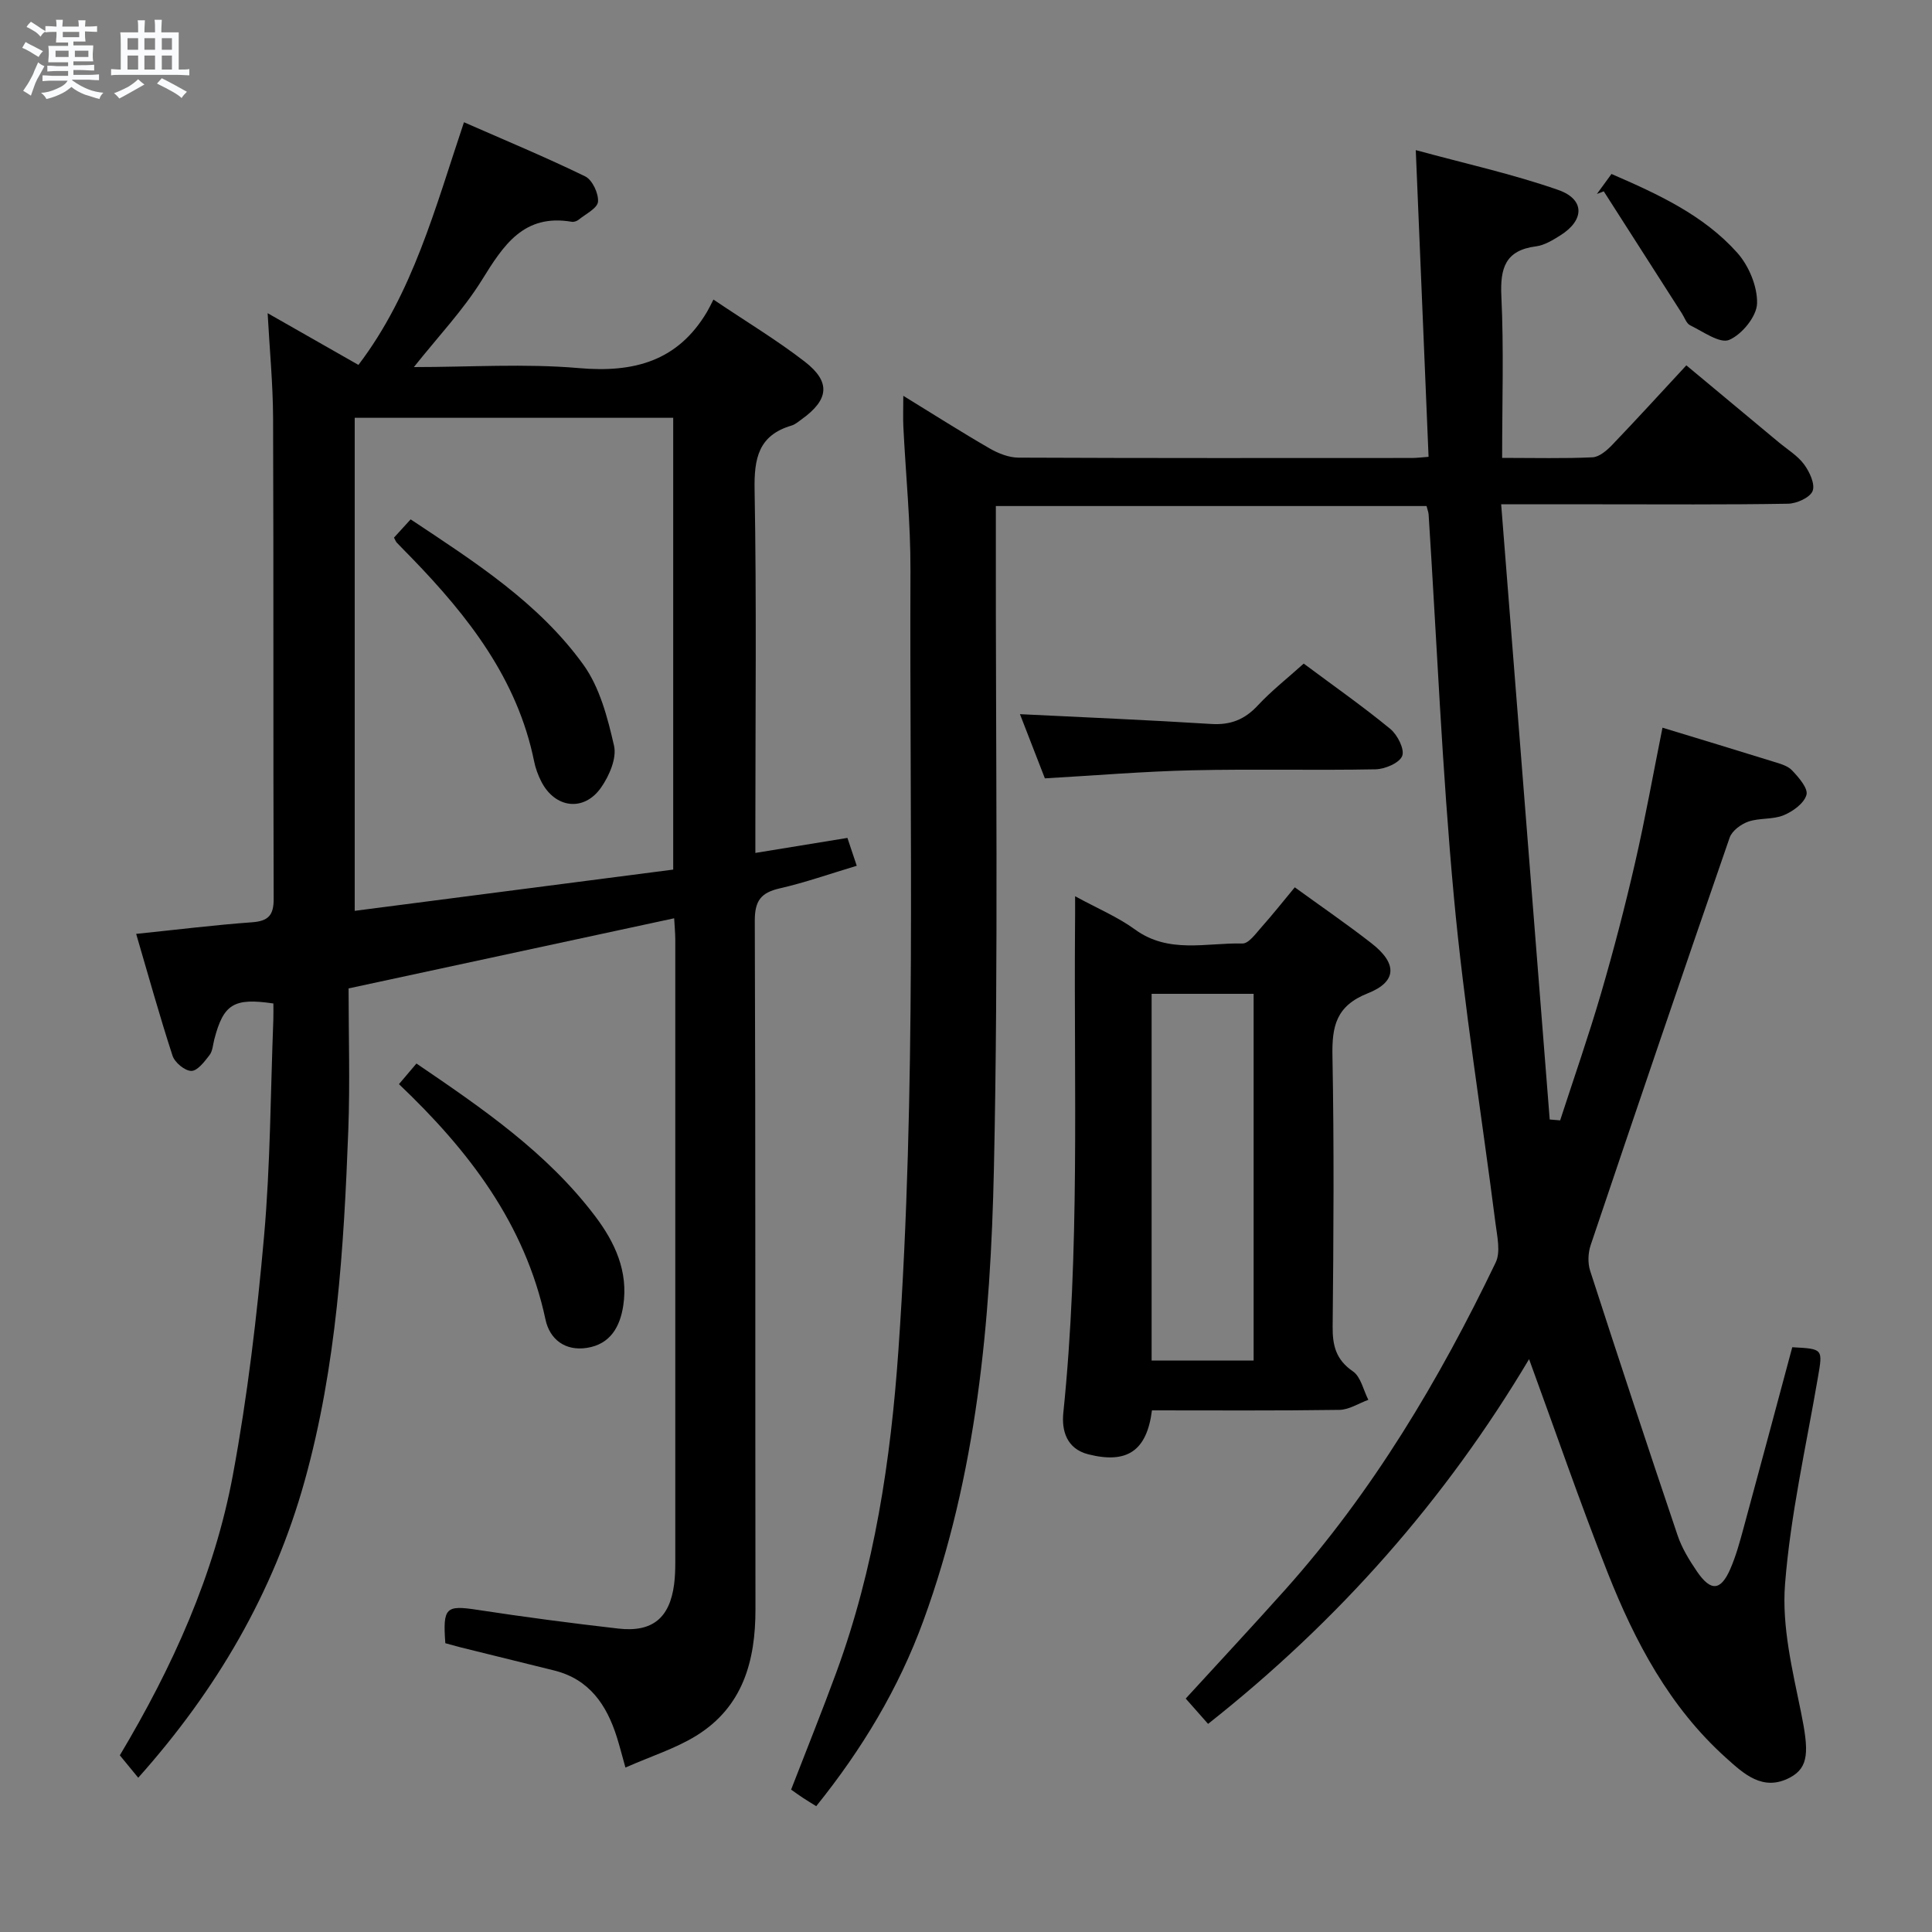 <svg enable-background="new 0 0 400 400" viewBox="0 0 400 400" xmlns="http://www.w3.org/2000/svg"><rect x="0" y="0" width="400" height="400" fill="#808080" stroke="none"/><path d="m6.8 9.5c.6.3 1.3.7 2.1 1.1-.4.4-.7.8-.9 1.2-.7-.4-1.3-.8-1.8-1.1s-1.1-.6-1.6-.8c.2-.4.5-.8.7-1.2.4.2.8.5 1.5.8zm.9 6.9c-.3.6-.5 1.1-.7 1.7s-.4 1.1-.6 1.7c-.6-.4-1.1-.7-1.6-1 .7-1 1.2-1.8 1.5-2.4.3-.5.6-1.1.8-1.7.3-.6.5-1.2.8-1.8.3.3.8.6 1.3.8-.7 1.3-1.2 2.2-1.5 2.7zm.1-11c.4.3 1 .7 1.7 1.1-.5.2-.8.6-1.1 1.1-.5-.6-1-1-1.4-1.2s-.9-.6-1.5-.8c.2-.4.5-.7.9-1.1.5.3.9.6 1.4.9zm10.5 13.1c1 .4 2 .6 3.1.7-.4.4-.7.8-.8 1.3-.9-.2-1.9-.6-3-.9-1-.4-2-.9-2.8-1.6-.5.4-1.1.9-1.9 1.3s-1.9.9-3.3 1.2c-.1-.3-.5-.8-1.1-1.3 1 0 2.1-.3 3.2-.8 1.2-.5 1.9-1 2.3-1.7h-3.2c-.4 0-1 0-2 .1v-1.2c1 0 1.7.1 2 .1h3.3v-1h-2.3c-.2 0-.9 0-2 .1v-1.2c1.2 0 1.9.1 2 .1h2.3v-.8h-4.1c0-.7.1-1.2.1-1.6 0-.5 0-1.1-.1-1.8h4.1v-.7h-2.5c0-.6.1-1.1.1-1.6v-.6h-.5c-.4 0-1 0-1.8.1v-1.3c1.2 0 1.9.1 2.1.1h.2c0-.3 0-.8-.1-1.4h1.4c0 .6-.1 1-.1 1.4h3.4c0-.4 0-.8-.1-1.3h1.5c0 .4-.1.9-.1 1.3.7 0 1.5 0 2.5-.1v1.2c-1 0-1.8-.1-2.5-.1v.6c0 .3 0 .8.1 1.5h-2.5v.8h4.1c0 .7-.1 1.3-.1 1.8s0 1 .1 1.5h-4.1v.8h1.4c.8 0 1.8 0 2.9-.1v1.2c-1 0-1.9-.1-2.8-.1h-1.5v1h3.2c.3 0 1 0 2.1-.1v1.2c-1.1 0-1.8-.1-2.1-.1h-3.4l-.1.1c1.4 1 2.4 1.5 3.4 1.9zm-4.1-6.7v-1.3h-2.7v1.3zm2.2-4.1v-1.1h-3.4v1.1zm1.9 4.1v-1.3h-2.8v1.3z" fill="#fafbfc"/><path d="m37 6.7v2.3 5.4c1 0 1.8 0 2.2-.1v1.3c-.6 0-1.5-.1-2.5-.1h-11.9c-.7 0-1.3 0-1.8.1v-1.3c.5 0 1.1.1 2 .1v-5.2c0-1 0-1.8-.1-2.5h3.7c0-1.3 0-2.1-.1-2.5h1.5c0 .4-.1 1.3-.1 2.5h2.2c0-1.2 0-2.1-.1-2.6h1.5c0 .4-.1 1.3-.1 2.6zm-12.3 13.7c-.3-.4-.7-.8-1.1-1.1 1.1-.4 2.1-.9 2.9-1.3.8-.5 1.5-1 2.1-1.6.4.4.9.8 1.3 1.1-2.5 1.4-4.2 2.4-5.2 2.9zm3.9-10.1v-2.4h-2.2v2.4zm0 4.1v-2.9h-2.2v2.9zm3.5-4.1v-2.4h-2.2v2.4zm0 4.1v-2.9h-2.2v2.9zm.4 2.9 1-1.1c.6.3 1.4.7 2.5 1.3s2 1.1 2.7 1.5c-.4.4-.8.8-1.1 1.3-.8-.8-2.5-1.7-5.1-3zm3.1-7v-2.4h-2.1v2.4zm0 4.1v-2.9h-2.1v2.9z" fill="#fafbfc"/><g fill="#000001"><path d="m250.12 356.91c-1.75-1.98-3.04-3.44-4.63-5.24 6.95-7.59 13.83-14.98 20.56-22.5 18.12-20.27 31.89-43.39 43.61-67.77 1.06-2.2.31-5.42-.03-8.1-2.88-22.55-6.53-45.02-8.62-67.64-2.44-26.32-3.53-52.76-5.23-79.15-.03-.47-.23-.94-.43-1.74-29.54 0-59.1 0-89.17 0v6.17c-.06 43.66.55 87.34-.4 130.98-.69 31.73-3.55 63.39-14.61 93.65-5.13 14.04-12.69 26.59-22.18 38.38-1.1-.69-1.93-1.18-2.73-1.71-.82-.54-1.61-1.12-2.47-1.72 3.18-8.21 6.4-16.19 9.36-24.26 7.91-21.55 11.27-43.95 12.86-66.76 3.76-53.72 2.28-107.52 2.49-161.29.04-9.95-.98-19.91-1.47-29.87-.09-1.81-.01-3.63-.01-6.39 6.34 3.89 12.03 7.52 17.87 10.89 1.78 1.03 3.97 1.9 5.98 1.91 27.16.12 54.33.08 81.49.07.97 0 1.93-.13 3.41-.24-.87-20.91-1.74-41.57-2.65-63.5 10.23 2.79 20.05 4.95 29.48 8.24 5.59 1.95 5.48 6.28.41 9.44-1.54.96-3.24 2.01-4.97 2.24-6.37.81-7.47 4.48-7.2 10.3.52 10.92.16 21.9.16 33.5 6.87 0 12.81.16 18.72-.12 1.39-.07 2.94-1.4 4.03-2.53 5.07-5.29 10.01-10.71 15.39-16.51 6.96 5.79 13.04 10.86 19.12 15.92 1.79 1.49 3.9 2.76 5.25 4.58 1.14 1.54 2.33 4.1 1.77 5.52-.55 1.37-3.3 2.6-5.1 2.63-12.99.22-26 .12-38.99.12-6.29 0-12.58 0-20.39 0 3.39 42.97 6.72 85.17 10.05 127.37l2.16.18c2.85-8.77 5.9-17.49 8.48-26.33 2.6-8.92 4.95-17.93 7.03-26.99 2.11-9.17 3.76-18.44 5.68-27.98 7.92 2.42 15.37 4.66 22.8 6.98 1.41.44 3.07.85 4.02 1.85 1.38 1.45 3.36 3.73 2.99 5.07-.48 1.75-2.81 3.44-4.73 4.23-2.23.92-4.98.52-7.29 1.31-1.52.52-3.39 1.9-3.88 3.31-9.72 28.08-19.29 56.22-28.78 84.38-.54 1.61-.63 3.7-.11 5.3 5.92 18.3 11.95 36.57 18.11 54.8.89 2.64 2.42 5.13 4 7.45 2.87 4.21 4.93 4.06 6.92-.52 1.18-2.72 1.97-5.63 2.75-8.51 3.4-12.47 6.73-24.96 10.07-37.38 6.43.34 6.33.32 5.3 6.31-2.44 14.24-5.68 28.43-6.8 42.78-.68 8.7 1.53 17.76 3.31 26.48 1.62 7.96 1.7 11.39-2.26 13.51-5.64 3.01-9.65-.82-13.27-4.07-11.68-10.49-18.86-24.05-24.52-38.38-5.72-14.48-10.78-29.22-16.25-44.16-17.33 29.09-39.33 54.08-66.46 75.51z"/><path d="m92.2 340.21c-.54-7.45.11-7.91 6.71-6.9 9.68 1.48 19.39 2.76 29.12 3.87 7.05.81 10.64-2.21 11.54-9.19.19-1.48.24-2.99.24-4.49.01-42.99.01-85.99 0-128.98 0-1.31-.14-2.63-.23-4.4-22.21 4.78-44.15 9.51-67.41 14.52 0 9.79.31 19.6-.06 29.38-.92 24.43-2.42 48.81-9.02 72.54-6.45 23.18-18.27 43.36-34.47 61.5-1.31-1.59-2.51-3.07-3.81-4.64 10.88-18.23 19.57-37.33 23.42-58.11 3.02-16.29 4.97-32.83 6.44-49.35 1.32-14.88 1.34-29.89 1.92-44.83.04-1.14.01-2.29.01-3.37-8.2-1.22-10.32.12-12.23 7.42-.29 1.12-.34 2.44-1 3.28-1.03 1.34-2.49 3.27-3.76 3.26-1.35-.01-3.43-1.74-3.89-3.15-2.7-8.29-5.03-16.7-7.53-25.22 8.47-.87 16.21-1.84 23.98-2.4 3.39-.25 4.51-1.45 4.49-4.88-.11-33.16 0-66.32-.12-99.48-.03-7.11-.72-14.21-1.13-21.75 6.27 3.57 12.29 7 18.8 10.71 11.28-14.85 15.86-32.41 21.85-50.24 8.61 3.78 16.97 7.25 25.1 11.21 1.47.72 2.79 3.52 2.65 5.24-.11 1.35-2.55 2.54-4.01 3.73-.36.29-.97.5-1.41.43-9.96-1.71-14.16 4.86-18.62 12.06-3.89 6.26-9.07 11.71-14.08 18.02 11.65 0 22.98-.76 34.15.21 11.42 1 20.48-1.42 26.55-11.66.43-.73.79-1.5 1.32-2.53 6.89 4.64 13.16 8.41 18.9 12.85 5.44 4.21 5.02 7.87-.62 11.93-.68.49-1.35 1.08-2.12 1.31-6.84 2.02-7.76 6.79-7.64 13.31.42 23.16.16 46.32.16 69.49v5.68c6.72-1.1 12.72-2.08 19.06-3.11.64 1.91 1.19 3.56 1.93 5.77-5.58 1.67-10.69 3.48-15.95 4.68-3.89.89-5.17 2.56-5.16 6.72.18 47.49.07 94.99.14 142.48.02 10.76-2.61 20.28-12.27 26.24-4.3 2.65-9.27 4.21-14.65 6.58-.74-2.62-1.2-4.46-1.77-6.27-2.11-6.69-5.69-12.02-13-13.83-6.44-1.6-12.89-3.18-19.34-4.78-1.07-.28-2.16-.59-3.18-.86zm-18.76-151.63c22.3-2.89 44.22-5.73 65.94-8.54 0-31.84 0-62.7 0-93.54-22.19 0-43.93 0-65.94 0z"/><path d="m222.59 185.56c4.68 2.55 8.84 4.29 12.4 6.88 6.98 5.09 14.77 2.72 22.25 2.9 1.3.03 2.78-2.09 3.96-3.41 2.31-2.59 4.46-5.32 6.87-8.22 5.49 3.98 10.81 7.63 15.89 11.59 5.33 4.15 5.34 7.93-.77 10.35-6.58 2.61-7.44 6.82-7.32 13 .35 18.66.23 37.32.04 55.98-.04 3.98.69 6.88 4.2 9.3 1.64 1.13 2.16 3.88 3.19 5.89-2 .72-3.98 2.05-5.99 2.08-12.96.19-25.92.1-38.81.1-1.07 8.42-5.17 11.12-13.18 9.1-4.54-1.15-5.54-4.99-5.17-8.59 3.44-33.38 2.18-66.85 2.42-100.29.03-1.94.02-3.89.02-6.66zm15.84 20.2v75.93h21.12c0-25.49 0-50.67 0-75.93-7.3 0-14.21 0-21.12 0z"/><path d="m269.92 137.39c6.31 4.7 12.29 8.89 17.92 13.52 1.49 1.22 3.01 4.22 2.47 5.6-.57 1.46-3.57 2.73-5.53 2.77-12.63.24-25.28-.09-37.91.2-10.09.23-20.16 1.08-30.54 1.67-1.74-4.48-3.47-8.93-5.16-13.29 13.28.66 26.45 1.2 39.6 2.03 3.99.25 6.93-.91 9.64-3.83 2.8-3.01 6.08-5.58 9.51-8.67z"/><path d="m82.6 224.46c1.28-1.51 2.33-2.74 3.62-4.27 13.64 9.28 27.03 18.43 37 31.61 4.11 5.43 6.89 11.45 5.82 18.5-.66 4.35-2.64 7.99-7.51 8.76-4.56.72-7.73-1.81-8.59-5.86-4.24-19.85-15.92-35.04-30.34-48.74z"/><path d="m330.62 40.16c.95-1.31 1.91-2.62 3.02-4.14 9.62 4.17 19.03 8.49 26.01 16.28 2.42 2.69 4.23 7.02 4.13 10.53-.08 2.69-3.13 6.42-5.77 7.54-1.94.82-5.41-1.73-8.07-3.01-.77-.37-1.16-1.58-1.69-2.42-5.41-8.44-10.81-16.89-16.21-25.33-.48.18-.95.36-1.42.55z"/><path d="m81.57 111.31c1.04-1.14 2.13-2.33 3.45-3.78 13.17 8.75 26.44 17.2 35.72 30.03 3.42 4.72 5.06 11.01 6.39 16.84.59 2.59-1 6.25-2.69 8.66-3.55 5.07-9.54 4.29-12.37-1.25-.67-1.31-1.2-2.75-1.49-4.2-3.46-17.01-13.62-29.98-25.29-42.04-1.04-1.07-2.1-2.13-3.13-3.21-.22-.23-.33-.57-.59-1.05z"/></g></svg>